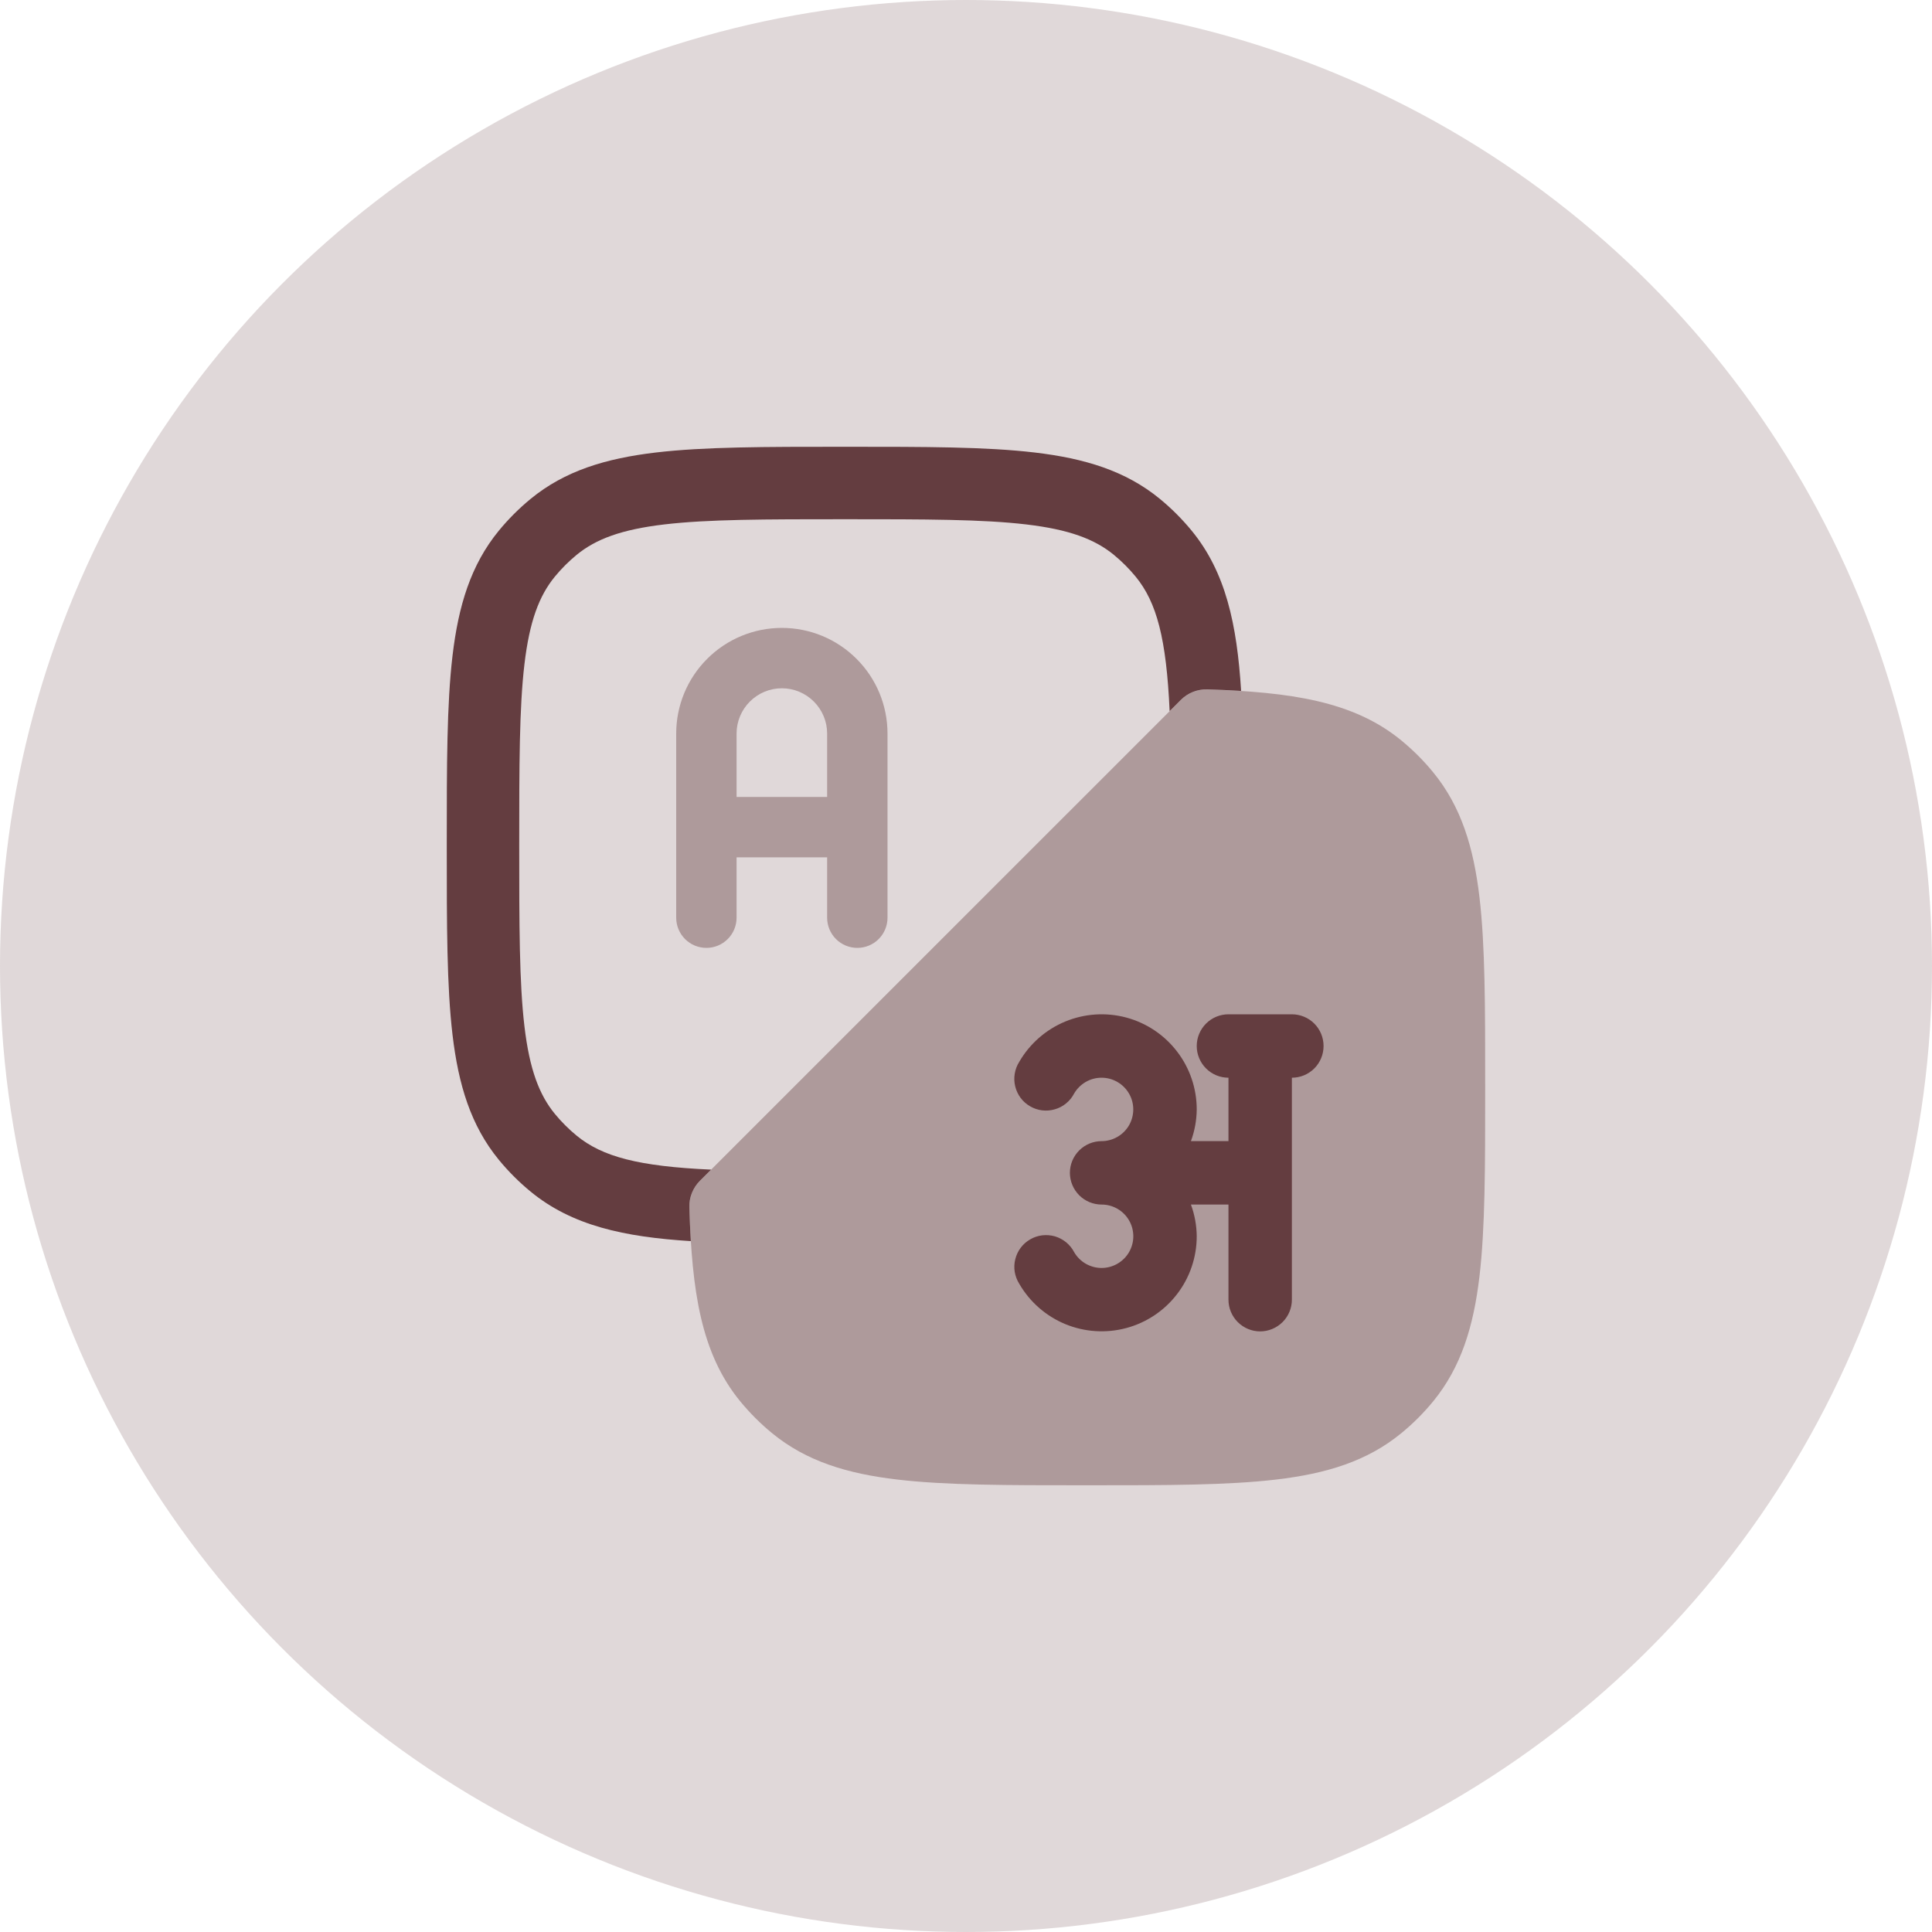 <svg width="40" height="40" viewBox="0 0 40 40" fill="none" xmlns="http://www.w3.org/2000/svg">
<g opacity="0.2">
<circle cx="20" cy="20" r="20" fill="#643D40"/>
</g>
<path opacity="0.4" d="M24.447 14.493C24.593 14.347 24.794 14.267 25.001 14.274C26.707 14.329 28.017 14.512 29.012 15.329C29.253 15.527 29.474 15.747 29.671 15.988C30.253 16.697 30.509 17.545 30.631 18.576C30.749 19.581 30.749 20.85 30.749 22.452V22.452V22.55V22.55C30.749 24.152 30.749 25.422 30.631 26.426C30.509 27.457 30.253 28.305 29.671 29.015C29.474 29.255 29.253 29.476 29.012 29.673C28.304 30.255 27.455 30.511 26.424 30.632C25.42 30.751 24.15 30.751 22.548 30.751H22.548H22.45H22.45C20.848 30.751 19.579 30.751 18.574 30.632C17.544 30.511 16.695 30.255 15.986 29.673C15.745 29.476 15.525 29.255 15.327 29.015C14.508 28.016 14.326 26.724 14.272 25.003C14.265 24.796 14.345 24.595 14.491 24.448L24.447 14.493Z" fill="#643D40"/>
<path d="M17.549 9.25H17.451C15.849 9.25 14.579 9.25 13.575 9.369C12.544 9.491 11.696 9.746 10.987 10.328C10.746 10.526 10.526 10.746 10.328 10.987C9.746 11.696 9.491 12.544 9.369 13.575C9.25 14.579 9.25 15.849 9.25 17.451V17.549C9.25 19.151 9.25 20.421 9.369 21.425C9.491 22.456 9.746 23.304 10.328 24.013C10.526 24.254 10.746 24.474 10.987 24.672C11.846 25.377 12.923 25.61 14.303 25.696C14.29 25.472 14.279 25.241 14.272 25.001C14.265 24.794 14.345 24.594 14.491 24.447L14.723 24.216C13.222 24.148 12.472 23.95 11.938 23.512C11.774 23.377 11.623 23.226 11.488 23.062C11.162 22.664 10.963 22.138 10.858 21.249C10.751 20.343 10.75 19.162 10.75 17.5C10.75 15.838 10.751 14.657 10.858 13.751C10.963 12.862 11.162 12.336 11.488 11.938C11.623 11.774 11.774 11.623 11.938 11.488C12.336 11.162 12.862 10.963 13.751 10.858C14.657 10.751 15.838 10.75 17.5 10.75C19.162 10.75 20.343 10.751 21.249 10.858C22.138 10.963 22.664 11.162 23.062 11.488C23.226 11.623 23.377 11.774 23.512 11.938C23.95 12.472 24.148 13.222 24.216 14.723L24.447 14.492C24.593 14.345 24.794 14.266 25.001 14.273C25.24 14.28 25.472 14.291 25.696 14.305C25.61 12.924 25.377 11.846 24.672 10.987C24.474 10.746 24.254 10.526 24.013 10.328C23.304 9.746 22.456 9.491 21.425 9.369C20.421 9.25 19.151 9.25 17.549 9.25Z" fill="#643D40"/>
<path d="M26.747 21H25.434C25.26 21 25.093 21.069 24.97 21.192C24.847 21.315 24.777 21.482 24.777 21.657C24.777 21.831 24.847 21.998 24.97 22.121C25.093 22.244 25.26 22.313 25.434 22.313V23.626H24.657C24.734 23.416 24.775 23.194 24.777 22.969C24.777 22.536 24.634 22.114 24.37 21.771C24.107 21.427 23.736 21.179 23.318 21.067C22.899 20.955 22.455 20.984 22.054 21.15C21.654 21.316 21.319 21.609 21.102 21.985C21.055 22.059 21.023 22.143 21.009 22.23C20.994 22.318 20.998 22.407 21.019 22.493C21.04 22.579 21.078 22.66 21.131 22.731C21.184 22.802 21.251 22.861 21.328 22.905C21.405 22.95 21.489 22.978 21.577 22.989C21.665 22.999 21.754 22.992 21.839 22.967C21.924 22.943 22.004 22.901 22.072 22.845C22.141 22.789 22.197 22.72 22.238 22.641C22.296 22.541 22.379 22.459 22.478 22.401C22.578 22.343 22.691 22.313 22.806 22.313C22.922 22.313 23.035 22.343 23.134 22.401C23.234 22.458 23.317 22.541 23.375 22.641C23.433 22.74 23.463 22.853 23.463 22.969C23.463 23.084 23.433 23.197 23.376 23.297C23.318 23.397 23.235 23.48 23.136 23.537C23.036 23.595 22.923 23.626 22.808 23.626C22.634 23.626 22.467 23.695 22.344 23.818C22.221 23.941 22.151 24.108 22.151 24.282C22.151 24.456 22.221 24.623 22.344 24.747C22.467 24.87 22.634 24.939 22.808 24.939C22.923 24.939 23.036 24.969 23.136 25.027C23.236 25.085 23.319 25.168 23.376 25.267C23.434 25.367 23.464 25.48 23.464 25.596C23.464 25.711 23.433 25.824 23.376 25.924C23.318 26.024 23.235 26.106 23.135 26.164C23.036 26.221 22.922 26.252 22.807 26.252C22.692 26.252 22.579 26.221 22.479 26.164C22.379 26.106 22.296 26.023 22.239 25.924C22.198 25.845 22.141 25.776 22.073 25.72C22.004 25.664 21.925 25.622 21.84 25.597C21.755 25.573 21.666 25.566 21.578 25.576C21.49 25.587 21.405 25.615 21.329 25.66C21.252 25.704 21.185 25.763 21.132 25.834C21.079 25.905 21.041 25.986 21.02 26.072C20.998 26.158 20.995 26.247 21.009 26.334C21.024 26.422 21.056 26.505 21.103 26.58C21.32 26.955 21.655 27.248 22.055 27.414C22.455 27.579 22.899 27.608 23.318 27.496C23.736 27.384 24.106 27.137 24.37 26.793C24.634 26.45 24.777 26.029 24.777 25.595C24.775 25.371 24.734 25.149 24.657 24.939H25.434V26.908C25.434 27.082 25.503 27.249 25.626 27.372C25.749 27.495 25.916 27.565 26.09 27.565C26.264 27.565 26.431 27.495 26.555 27.372C26.678 27.249 26.747 27.082 26.747 26.908V22.313C26.921 22.313 27.088 22.244 27.211 22.121C27.334 21.998 27.403 21.831 27.403 21.657C27.403 21.482 27.334 21.315 27.211 21.192C27.088 21.069 26.921 21 26.747 21Z" fill="#643D40"/>
<path opacity="0.4" d="M14 15.188L14 19C14 19.166 14.066 19.325 14.183 19.442C14.3 19.559 14.459 19.625 14.625 19.625C14.791 19.625 14.95 19.559 15.067 19.442C15.184 19.325 15.25 19.166 15.25 19V17.75H17.125V19C17.125 19.166 17.191 19.325 17.308 19.442C17.425 19.559 17.584 19.625 17.75 19.625C17.916 19.625 18.075 19.559 18.192 19.442C18.309 19.325 18.375 19.166 18.375 19V15.188C18.375 14.607 18.145 14.051 17.734 13.641C17.324 13.23 16.768 13 16.188 13C15.607 13 15.051 13.23 14.641 13.641C14.23 14.051 14 14.607 14 15.188ZM16.188 14.25C16.436 14.25 16.674 14.349 16.85 14.525C17.026 14.701 17.125 14.939 17.125 15.188V16.5H15.25V15.188C15.25 14.939 15.349 14.701 15.525 14.525C15.701 14.349 15.939 14.25 16.188 14.25Z" fill="#643D40"/>
</svg>
